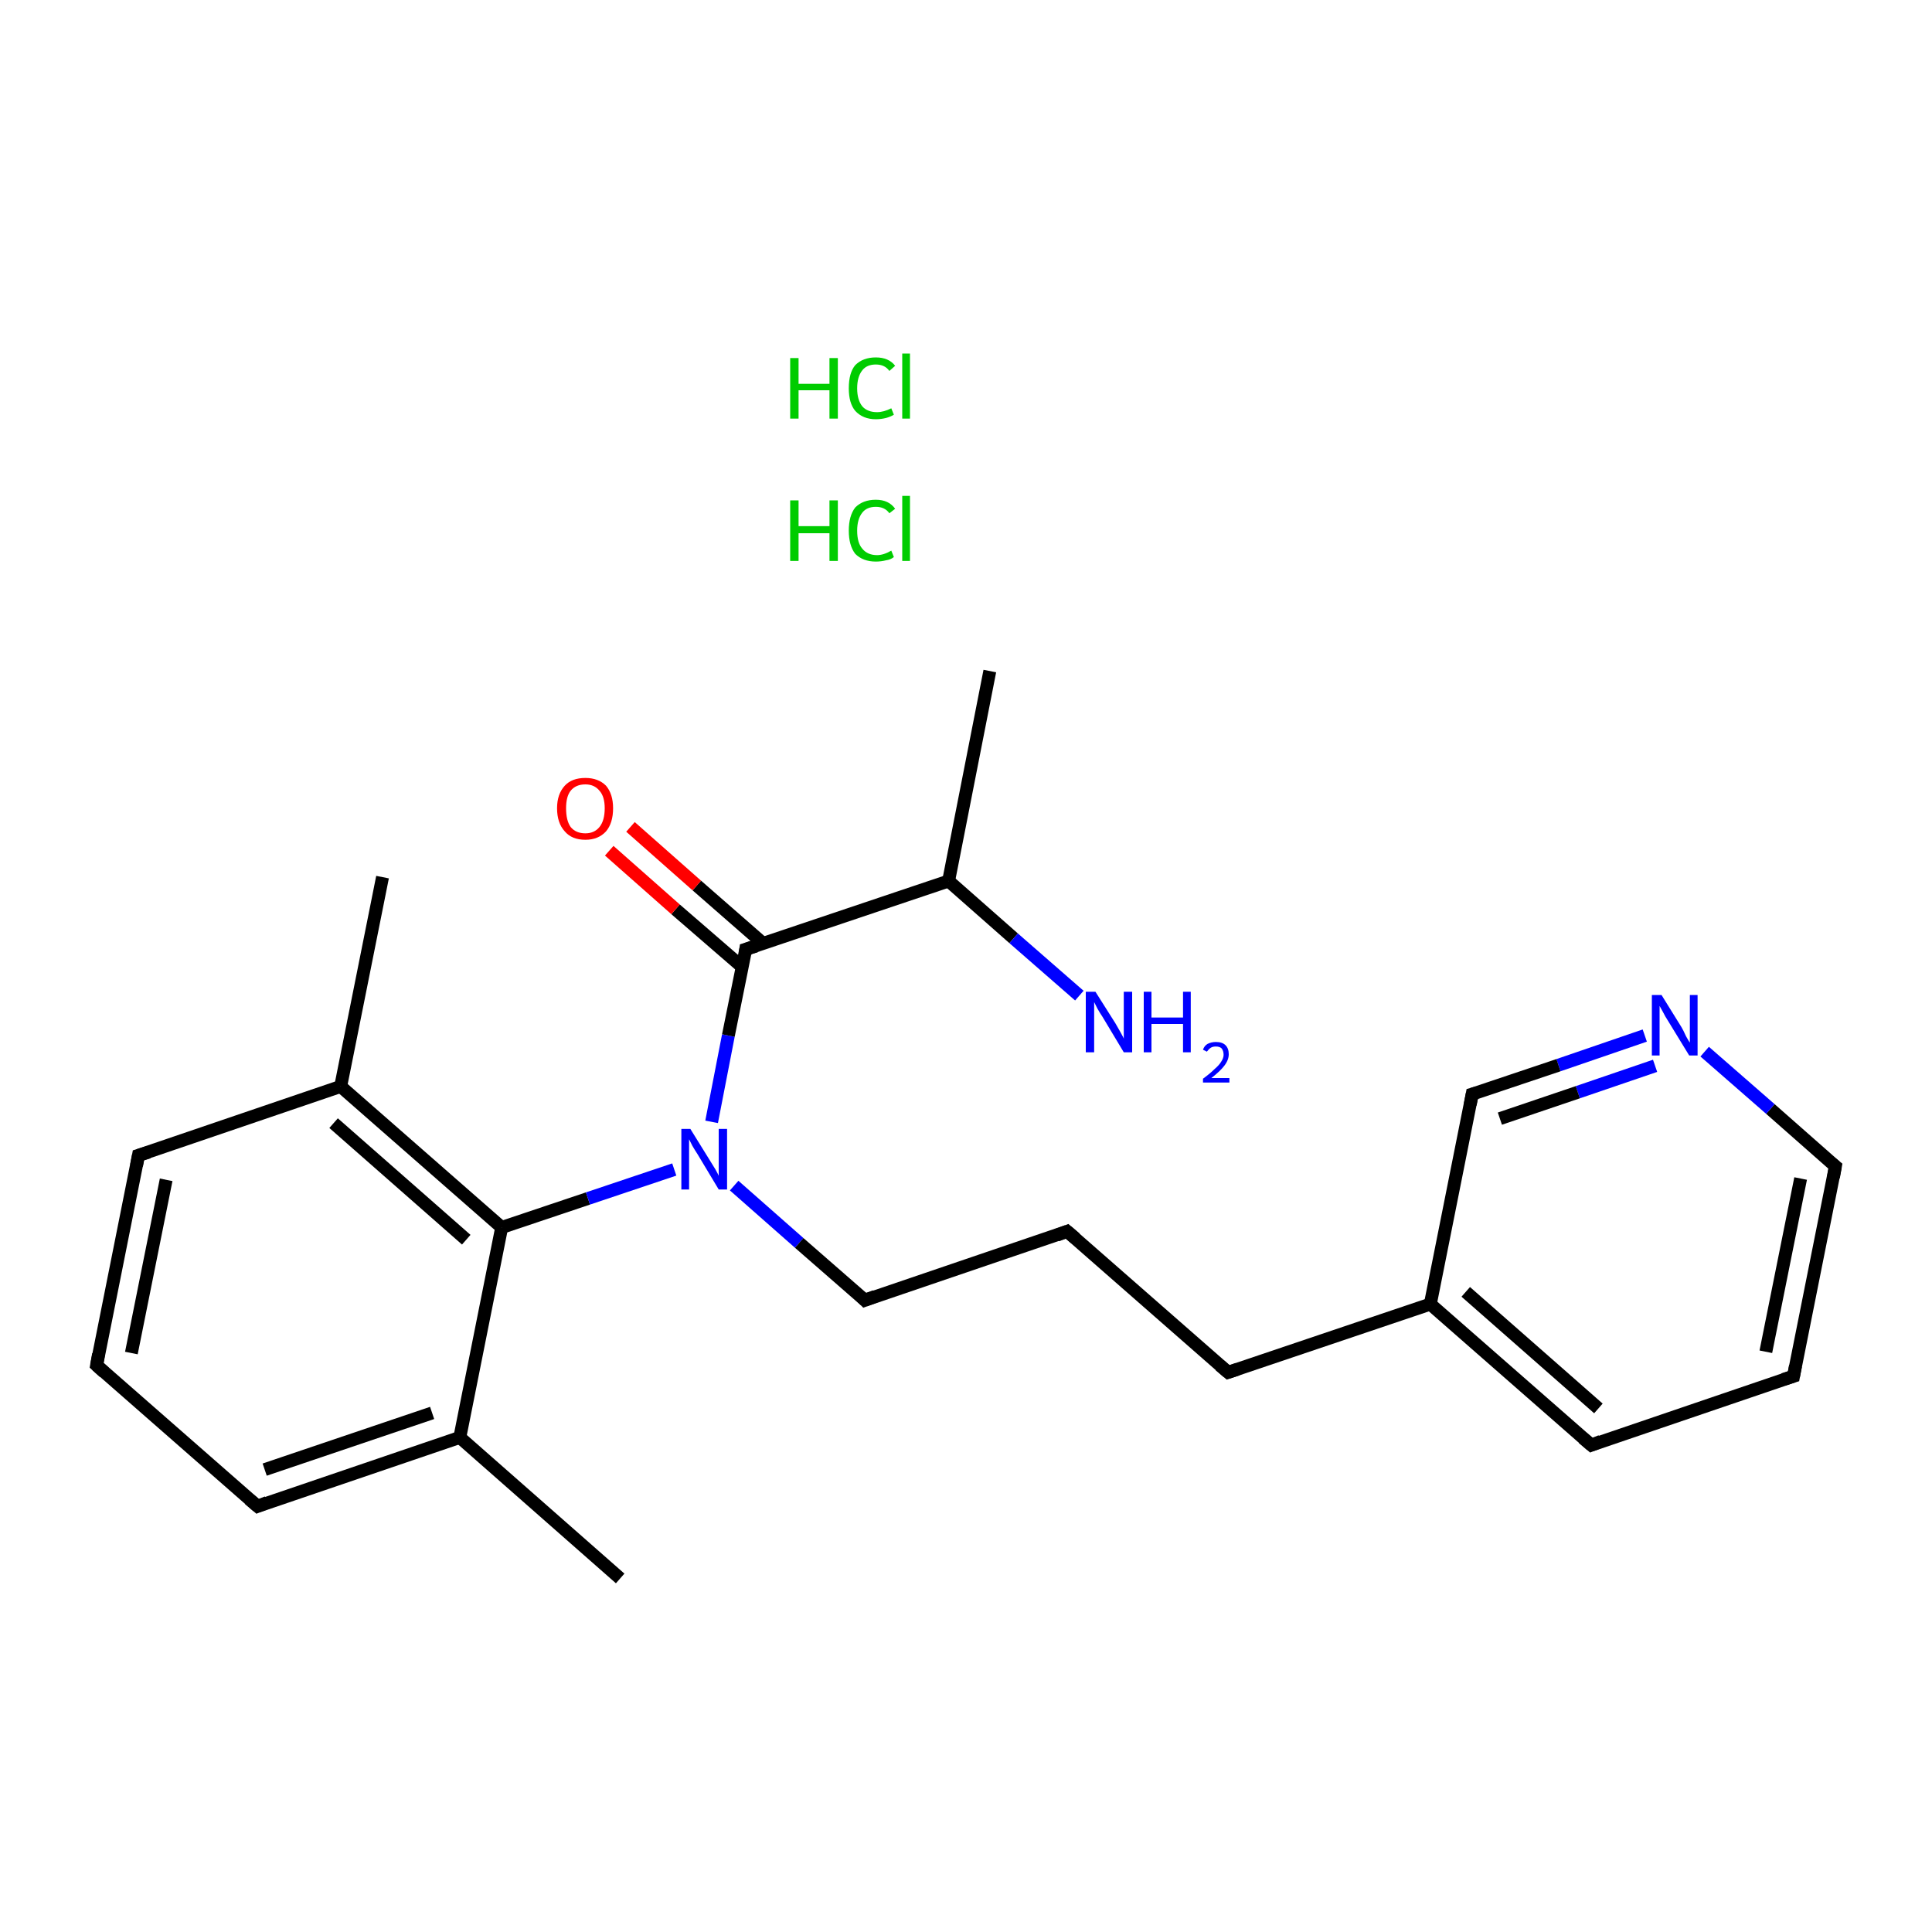 <?xml version='1.0' encoding='iso-8859-1'?>
<svg version='1.1' baseProfile='full'
              xmlns='http://www.w3.org/2000/svg'
                      xmlns:rdkit='http://www.rdkit.org/xml'
                      xmlns:xlink='http://www.w3.org/1999/xlink'
                  xml:space='preserve'
width='300px' height='300px' viewBox='0 0 300 300'>
<!-- END OF HEADER -->
<rect style='opacity:1.0;fill:#FFFFFF;stroke:none' width='300.0' height='300.0' x='0.0' y='0.0'> </rect>
<path class='bond-0 atom-0 atom-1' d='M 96.3,245.1 L 71.4,223.2' style='fill:none;fill-rule:evenodd;stroke:#000000;stroke-width:2.0px;stroke-linecap:butt;stroke-linejoin:miter;stroke-opacity:1' />
<path class='bond-1 atom-1 atom-2' d='M 71.4,223.2 L 40.0,233.9' style='fill:none;fill-rule:evenodd;stroke:#000000;stroke-width:2.0px;stroke-linecap:butt;stroke-linejoin:miter;stroke-opacity:1' />
<path class='bond-1 atom-1 atom-2' d='M 67.1,219.4 L 41.1,228.2' style='fill:none;fill-rule:evenodd;stroke:#000000;stroke-width:2.0px;stroke-linecap:butt;stroke-linejoin:miter;stroke-opacity:1' />
<path class='bond-2 atom-2 atom-3' d='M 40.0,233.9 L 15.0,212.0' style='fill:none;fill-rule:evenodd;stroke:#000000;stroke-width:2.0px;stroke-linecap:butt;stroke-linejoin:miter;stroke-opacity:1' />
<path class='bond-3 atom-3 atom-4' d='M 15.0,212.0 L 21.5,179.4' style='fill:none;fill-rule:evenodd;stroke:#000000;stroke-width:2.0px;stroke-linecap:butt;stroke-linejoin:miter;stroke-opacity:1' />
<path class='bond-3 atom-3 atom-4' d='M 20.4,210.1 L 25.8,183.2' style='fill:none;fill-rule:evenodd;stroke:#000000;stroke-width:2.0px;stroke-linecap:butt;stroke-linejoin:miter;stroke-opacity:1' />
<path class='bond-4 atom-4 atom-5' d='M 21.5,179.4 L 52.9,168.7' style='fill:none;fill-rule:evenodd;stroke:#000000;stroke-width:2.0px;stroke-linecap:butt;stroke-linejoin:miter;stroke-opacity:1' />
<path class='bond-5 atom-5 atom-6' d='M 52.9,168.7 L 59.4,136.2' style='fill:none;fill-rule:evenodd;stroke:#000000;stroke-width:2.0px;stroke-linecap:butt;stroke-linejoin:miter;stroke-opacity:1' />
<path class='bond-6 atom-5 atom-7' d='M 52.9,168.7 L 77.9,190.6' style='fill:none;fill-rule:evenodd;stroke:#000000;stroke-width:2.0px;stroke-linecap:butt;stroke-linejoin:miter;stroke-opacity:1' />
<path class='bond-6 atom-5 atom-7' d='M 51.8,174.4 L 72.4,192.5' style='fill:none;fill-rule:evenodd;stroke:#000000;stroke-width:2.0px;stroke-linecap:butt;stroke-linejoin:miter;stroke-opacity:1' />
<path class='bond-7 atom-7 atom-8' d='M 77.9,190.6 L 91.3,186.1' style='fill:none;fill-rule:evenodd;stroke:#000000;stroke-width:2.0px;stroke-linecap:butt;stroke-linejoin:miter;stroke-opacity:1' />
<path class='bond-7 atom-7 atom-8' d='M 91.3,186.1 L 104.7,181.6' style='fill:none;fill-rule:evenodd;stroke:#0000FF;stroke-width:2.0px;stroke-linecap:butt;stroke-linejoin:miter;stroke-opacity:1' />
<path class='bond-8 atom-8 atom-9' d='M 114.0,184.1 L 124.1,193.0' style='fill:none;fill-rule:evenodd;stroke:#0000FF;stroke-width:2.0px;stroke-linecap:butt;stroke-linejoin:miter;stroke-opacity:1' />
<path class='bond-8 atom-8 atom-9' d='M 124.1,193.0 L 134.3,201.9' style='fill:none;fill-rule:evenodd;stroke:#000000;stroke-width:2.0px;stroke-linecap:butt;stroke-linejoin:miter;stroke-opacity:1' />
<path class='bond-9 atom-9 atom-10' d='M 134.3,201.9 L 165.7,191.2' style='fill:none;fill-rule:evenodd;stroke:#000000;stroke-width:2.0px;stroke-linecap:butt;stroke-linejoin:miter;stroke-opacity:1' />
<path class='bond-10 atom-10 atom-11' d='M 165.7,191.2 L 190.7,213.1' style='fill:none;fill-rule:evenodd;stroke:#000000;stroke-width:2.0px;stroke-linecap:butt;stroke-linejoin:miter;stroke-opacity:1' />
<path class='bond-11 atom-11 atom-12' d='M 190.7,213.1 L 222.1,202.5' style='fill:none;fill-rule:evenodd;stroke:#000000;stroke-width:2.0px;stroke-linecap:butt;stroke-linejoin:miter;stroke-opacity:1' />
<path class='bond-12 atom-12 atom-13' d='M 222.1,202.5 L 247.1,224.4' style='fill:none;fill-rule:evenodd;stroke:#000000;stroke-width:2.0px;stroke-linecap:butt;stroke-linejoin:miter;stroke-opacity:1' />
<path class='bond-12 atom-12 atom-13' d='M 227.6,200.6 L 248.2,218.7' style='fill:none;fill-rule:evenodd;stroke:#000000;stroke-width:2.0px;stroke-linecap:butt;stroke-linejoin:miter;stroke-opacity:1' />
<path class='bond-13 atom-13 atom-14' d='M 247.1,224.4 L 278.5,213.7' style='fill:none;fill-rule:evenodd;stroke:#000000;stroke-width:2.0px;stroke-linecap:butt;stroke-linejoin:miter;stroke-opacity:1' />
<path class='bond-14 atom-14 atom-15' d='M 278.5,213.7 L 285.0,181.1' style='fill:none;fill-rule:evenodd;stroke:#000000;stroke-width:2.0px;stroke-linecap:butt;stroke-linejoin:miter;stroke-opacity:1' />
<path class='bond-14 atom-14 atom-15' d='M 274.2,209.9 L 279.6,183.0' style='fill:none;fill-rule:evenodd;stroke:#000000;stroke-width:2.0px;stroke-linecap:butt;stroke-linejoin:miter;stroke-opacity:1' />
<path class='bond-15 atom-15 atom-16' d='M 285.0,181.1 L 274.9,172.2' style='fill:none;fill-rule:evenodd;stroke:#000000;stroke-width:2.0px;stroke-linecap:butt;stroke-linejoin:miter;stroke-opacity:1' />
<path class='bond-15 atom-15 atom-16' d='M 274.9,172.2 L 264.7,163.3' style='fill:none;fill-rule:evenodd;stroke:#0000FF;stroke-width:2.0px;stroke-linecap:butt;stroke-linejoin:miter;stroke-opacity:1' />
<path class='bond-16 atom-16 atom-17' d='M 255.4,160.8 L 242.0,165.4' style='fill:none;fill-rule:evenodd;stroke:#0000FF;stroke-width:2.0px;stroke-linecap:butt;stroke-linejoin:miter;stroke-opacity:1' />
<path class='bond-16 atom-16 atom-17' d='M 242.0,165.4 L 228.6,169.9' style='fill:none;fill-rule:evenodd;stroke:#000000;stroke-width:2.0px;stroke-linecap:butt;stroke-linejoin:miter;stroke-opacity:1' />
<path class='bond-16 atom-16 atom-17' d='M 257.0,165.5 L 245.0,169.6' style='fill:none;fill-rule:evenodd;stroke:#0000FF;stroke-width:2.0px;stroke-linecap:butt;stroke-linejoin:miter;stroke-opacity:1' />
<path class='bond-16 atom-16 atom-17' d='M 245.0,169.6 L 232.9,173.7' style='fill:none;fill-rule:evenodd;stroke:#000000;stroke-width:2.0px;stroke-linecap:butt;stroke-linejoin:miter;stroke-opacity:1' />
<path class='bond-17 atom-8 atom-18' d='M 110.5,174.2 L 113.1,160.8' style='fill:none;fill-rule:evenodd;stroke:#0000FF;stroke-width:2.0px;stroke-linecap:butt;stroke-linejoin:miter;stroke-opacity:1' />
<path class='bond-17 atom-8 atom-18' d='M 113.1,160.8 L 115.8,147.4' style='fill:none;fill-rule:evenodd;stroke:#000000;stroke-width:2.0px;stroke-linecap:butt;stroke-linejoin:miter;stroke-opacity:1' />
<path class='bond-18 atom-18 atom-19' d='M 118.5,146.5 L 108.2,137.5' style='fill:none;fill-rule:evenodd;stroke:#000000;stroke-width:2.0px;stroke-linecap:butt;stroke-linejoin:miter;stroke-opacity:1' />
<path class='bond-18 atom-18 atom-19' d='M 108.2,137.5 L 97.9,128.4' style='fill:none;fill-rule:evenodd;stroke:#FF0000;stroke-width:2.0px;stroke-linecap:butt;stroke-linejoin:miter;stroke-opacity:1' />
<path class='bond-18 atom-18 atom-19' d='M 115.3,150.2 L 104.9,141.2' style='fill:none;fill-rule:evenodd;stroke:#000000;stroke-width:2.0px;stroke-linecap:butt;stroke-linejoin:miter;stroke-opacity:1' />
<path class='bond-18 atom-18 atom-19' d='M 104.9,141.2 L 94.6,132.1' style='fill:none;fill-rule:evenodd;stroke:#FF0000;stroke-width:2.0px;stroke-linecap:butt;stroke-linejoin:miter;stroke-opacity:1' />
<path class='bond-19 atom-18 atom-20' d='M 115.8,147.4 L 147.3,136.8' style='fill:none;fill-rule:evenodd;stroke:#000000;stroke-width:2.0px;stroke-linecap:butt;stroke-linejoin:miter;stroke-opacity:1' />
<path class='bond-20 atom-20 atom-21' d='M 147.3,136.8 L 153.7,104.2' style='fill:none;fill-rule:evenodd;stroke:#000000;stroke-width:2.0px;stroke-linecap:butt;stroke-linejoin:miter;stroke-opacity:1' />
<path class='bond-21 atom-20 atom-22' d='M 147.3,136.8 L 157.4,145.7' style='fill:none;fill-rule:evenodd;stroke:#000000;stroke-width:2.0px;stroke-linecap:butt;stroke-linejoin:miter;stroke-opacity:1' />
<path class='bond-21 atom-20 atom-22' d='M 157.4,145.7 L 167.6,154.6' style='fill:none;fill-rule:evenodd;stroke:#0000FF;stroke-width:2.0px;stroke-linecap:butt;stroke-linejoin:miter;stroke-opacity:1' />
<path class='bond-22 atom-7 atom-1' d='M 77.9,190.6 L 71.4,223.2' style='fill:none;fill-rule:evenodd;stroke:#000000;stroke-width:2.0px;stroke-linecap:butt;stroke-linejoin:miter;stroke-opacity:1' />
<path class='bond-23 atom-17 atom-12' d='M 228.6,169.9 L 222.1,202.5' style='fill:none;fill-rule:evenodd;stroke:#000000;stroke-width:2.0px;stroke-linecap:butt;stroke-linejoin:miter;stroke-opacity:1' />
<path d='M 41.5,233.3 L 40.0,233.9 L 38.7,232.8' style='fill:none;stroke:#000000;stroke-width:2.0px;stroke-linecap:butt;stroke-linejoin:miter;stroke-miterlimit:10;stroke-opacity:1;' />
<path d='M 16.2,213.1 L 15.0,212.0 L 15.3,210.3' style='fill:none;stroke:#000000;stroke-width:2.0px;stroke-linecap:butt;stroke-linejoin:miter;stroke-miterlimit:10;stroke-opacity:1;' />
<path d='M 21.2,181.0 L 21.5,179.4 L 23.1,178.9' style='fill:none;stroke:#000000;stroke-width:2.0px;stroke-linecap:butt;stroke-linejoin:miter;stroke-miterlimit:10;stroke-opacity:1;' />
<path d='M 133.8,201.4 L 134.3,201.9 L 135.9,201.3' style='fill:none;stroke:#000000;stroke-width:2.0px;stroke-linecap:butt;stroke-linejoin:miter;stroke-miterlimit:10;stroke-opacity:1;' />
<path d='M 164.1,191.8 L 165.7,191.2 L 167.0,192.3' style='fill:none;stroke:#000000;stroke-width:2.0px;stroke-linecap:butt;stroke-linejoin:miter;stroke-miterlimit:10;stroke-opacity:1;' />
<path d='M 189.4,212.0 L 190.7,213.1 L 192.2,212.6' style='fill:none;stroke:#000000;stroke-width:2.0px;stroke-linecap:butt;stroke-linejoin:miter;stroke-miterlimit:10;stroke-opacity:1;' />
<path d='M 245.8,223.3 L 247.1,224.4 L 248.6,223.8' style='fill:none;stroke:#000000;stroke-width:2.0px;stroke-linecap:butt;stroke-linejoin:miter;stroke-miterlimit:10;stroke-opacity:1;' />
<path d='M 276.9,214.2 L 278.5,213.7 L 278.8,212.1' style='fill:none;stroke:#000000;stroke-width:2.0px;stroke-linecap:butt;stroke-linejoin:miter;stroke-miterlimit:10;stroke-opacity:1;' />
<path d='M 284.7,182.8 L 285.0,181.1 L 284.5,180.7' style='fill:none;stroke:#000000;stroke-width:2.0px;stroke-linecap:butt;stroke-linejoin:miter;stroke-miterlimit:10;stroke-opacity:1;' />
<path d='M 229.3,169.7 L 228.6,169.9 L 228.3,171.5' style='fill:none;stroke:#000000;stroke-width:2.0px;stroke-linecap:butt;stroke-linejoin:miter;stroke-miterlimit:10;stroke-opacity:1;' />
<path d='M 115.7,148.1 L 115.8,147.4 L 117.4,146.9' style='fill:none;stroke:#000000;stroke-width:2.0px;stroke-linecap:butt;stroke-linejoin:miter;stroke-miterlimit:10;stroke-opacity:1;' />
<path class='atom-8' d='M 107.2 175.3
L 110.3 180.3
Q 110.6 180.8, 111.1 181.6
Q 111.6 182.5, 111.6 182.6
L 111.6 175.3
L 112.9 175.3
L 112.9 184.7
L 111.6 184.7
L 108.3 179.2
Q 107.9 178.6, 107.5 177.9
Q 107.1 177.1, 107.0 176.9
L 107.0 184.7
L 105.8 184.7
L 105.8 175.3
L 107.2 175.3
' fill='#0000FF'/>
<path class='atom-16' d='M 258.0 154.5
L 261.1 159.5
Q 261.4 160.0, 261.8 160.9
Q 262.3 161.8, 262.4 161.9
L 262.4 154.5
L 263.6 154.5
L 263.6 163.9
L 262.3 163.9
L 259.0 158.5
Q 258.6 157.9, 258.2 157.1
Q 257.8 156.4, 257.7 156.2
L 257.7 163.9
L 256.5 163.9
L 256.5 154.5
L 258.0 154.5
' fill='#0000FF'/>
<path class='atom-19' d='M 86.5 125.5
Q 86.5 123.3, 87.7 122.0
Q 88.8 120.8, 90.9 120.8
Q 92.9 120.8, 94.1 122.0
Q 95.2 123.3, 95.2 125.5
Q 95.2 127.8, 94.1 129.1
Q 92.9 130.4, 90.9 130.4
Q 88.8 130.4, 87.7 129.1
Q 86.5 127.8, 86.5 125.5
M 90.9 129.4
Q 92.3 129.4, 93.1 128.4
Q 93.9 127.4, 93.9 125.5
Q 93.9 123.7, 93.1 122.8
Q 92.3 121.8, 90.9 121.8
Q 89.4 121.8, 88.6 122.8
Q 87.9 123.7, 87.9 125.5
Q 87.9 127.4, 88.6 128.4
Q 89.4 129.4, 90.9 129.4
' fill='#FF0000'/>
<path class='atom-22' d='M 170.1 154.0
L 173.2 158.9
Q 173.5 159.4, 174.0 160.3
Q 174.5 161.2, 174.5 161.3
L 174.5 154.0
L 175.8 154.0
L 175.8 163.4
L 174.5 163.4
L 171.2 157.9
Q 170.8 157.3, 170.4 156.6
Q 170.0 155.8, 169.9 155.6
L 169.9 163.4
L 168.6 163.4
L 168.6 154.0
L 170.1 154.0
' fill='#0000FF'/>
<path class='atom-22' d='M 177.6 154.0
L 178.8 154.0
L 178.8 158.0
L 183.7 158.0
L 183.7 154.0
L 184.9 154.0
L 184.9 163.4
L 183.7 163.4
L 183.7 159.0
L 178.8 159.0
L 178.8 163.4
L 177.6 163.4
L 177.6 154.0
' fill='#0000FF'/>
<path class='atom-22' d='M 186.8 163.0
Q 187.0 162.4, 187.5 162.1
Q 188.1 161.8, 188.8 161.8
Q 189.8 161.8, 190.3 162.3
Q 190.8 162.8, 190.8 163.7
Q 190.8 164.6, 190.1 165.5
Q 189.5 166.3, 188.1 167.4
L 190.9 167.4
L 190.9 168.1
L 186.8 168.1
L 186.8 167.5
Q 187.9 166.7, 188.6 166.0
Q 189.3 165.4, 189.6 164.9
Q 190.0 164.3, 190.0 163.8
Q 190.0 163.2, 189.7 162.8
Q 189.4 162.5, 188.8 162.5
Q 188.3 162.5, 188.0 162.7
Q 187.7 162.9, 187.4 163.3
L 186.8 163.0
' fill='#0000FF'/>
<path class='atom-23' d='M 122.7 77.7
L 124.0 77.7
L 124.0 81.7
L 128.8 81.7
L 128.8 77.7
L 130.1 77.7
L 130.1 87.1
L 128.8 87.1
L 128.8 82.8
L 124.0 82.8
L 124.0 87.1
L 122.7 87.1
L 122.7 77.7
' fill='#00CC00'/>
<path class='atom-23' d='M 131.8 82.4
Q 131.8 80.1, 132.8 78.8
Q 134.0 77.6, 136.0 77.6
Q 138.0 77.6, 139.0 79.0
L 138.1 79.7
Q 137.4 78.7, 136.0 78.7
Q 134.6 78.7, 133.9 79.6
Q 133.1 80.6, 133.1 82.4
Q 133.1 84.3, 133.9 85.2
Q 134.7 86.2, 136.2 86.2
Q 137.2 86.2, 138.4 85.5
L 138.8 86.5
Q 138.3 86.9, 137.6 87.0
Q 136.8 87.2, 136.0 87.2
Q 134.0 87.2, 132.8 86.0
Q 131.8 84.7, 131.8 82.4
' fill='#00CC00'/>
<path class='atom-23' d='M 140.1 77.0
L 141.3 77.0
L 141.3 87.1
L 140.1 87.1
L 140.1 77.0
' fill='#00CC00'/>
<path class='atom-24' d='M 122.7 55.6
L 124.0 55.6
L 124.0 59.6
L 128.8 59.6
L 128.8 55.6
L 130.1 55.6
L 130.1 65.0
L 128.8 65.0
L 128.8 60.6
L 124.0 60.6
L 124.0 65.0
L 122.7 65.0
L 122.7 55.6
' fill='#00CC00'/>
<path class='atom-24' d='M 131.8 60.3
Q 131.8 57.9, 132.8 56.7
Q 134.0 55.5, 136.0 55.5
Q 138.0 55.5, 139.0 56.8
L 138.1 57.6
Q 137.4 56.6, 136.0 56.6
Q 134.6 56.6, 133.9 57.5
Q 133.1 58.5, 133.1 60.3
Q 133.1 62.1, 133.9 63.1
Q 134.7 64.0, 136.2 64.0
Q 137.2 64.0, 138.4 63.4
L 138.8 64.4
Q 138.3 64.7, 137.6 64.9
Q 136.8 65.1, 136.0 65.1
Q 134.0 65.1, 132.8 63.8
Q 131.8 62.6, 131.8 60.3
' fill='#00CC00'/>
<path class='atom-24' d='M 140.1 54.9
L 141.3 54.9
L 141.3 65.0
L 140.1 65.0
L 140.1 54.9
' fill='#00CC00'/>
</svg>
